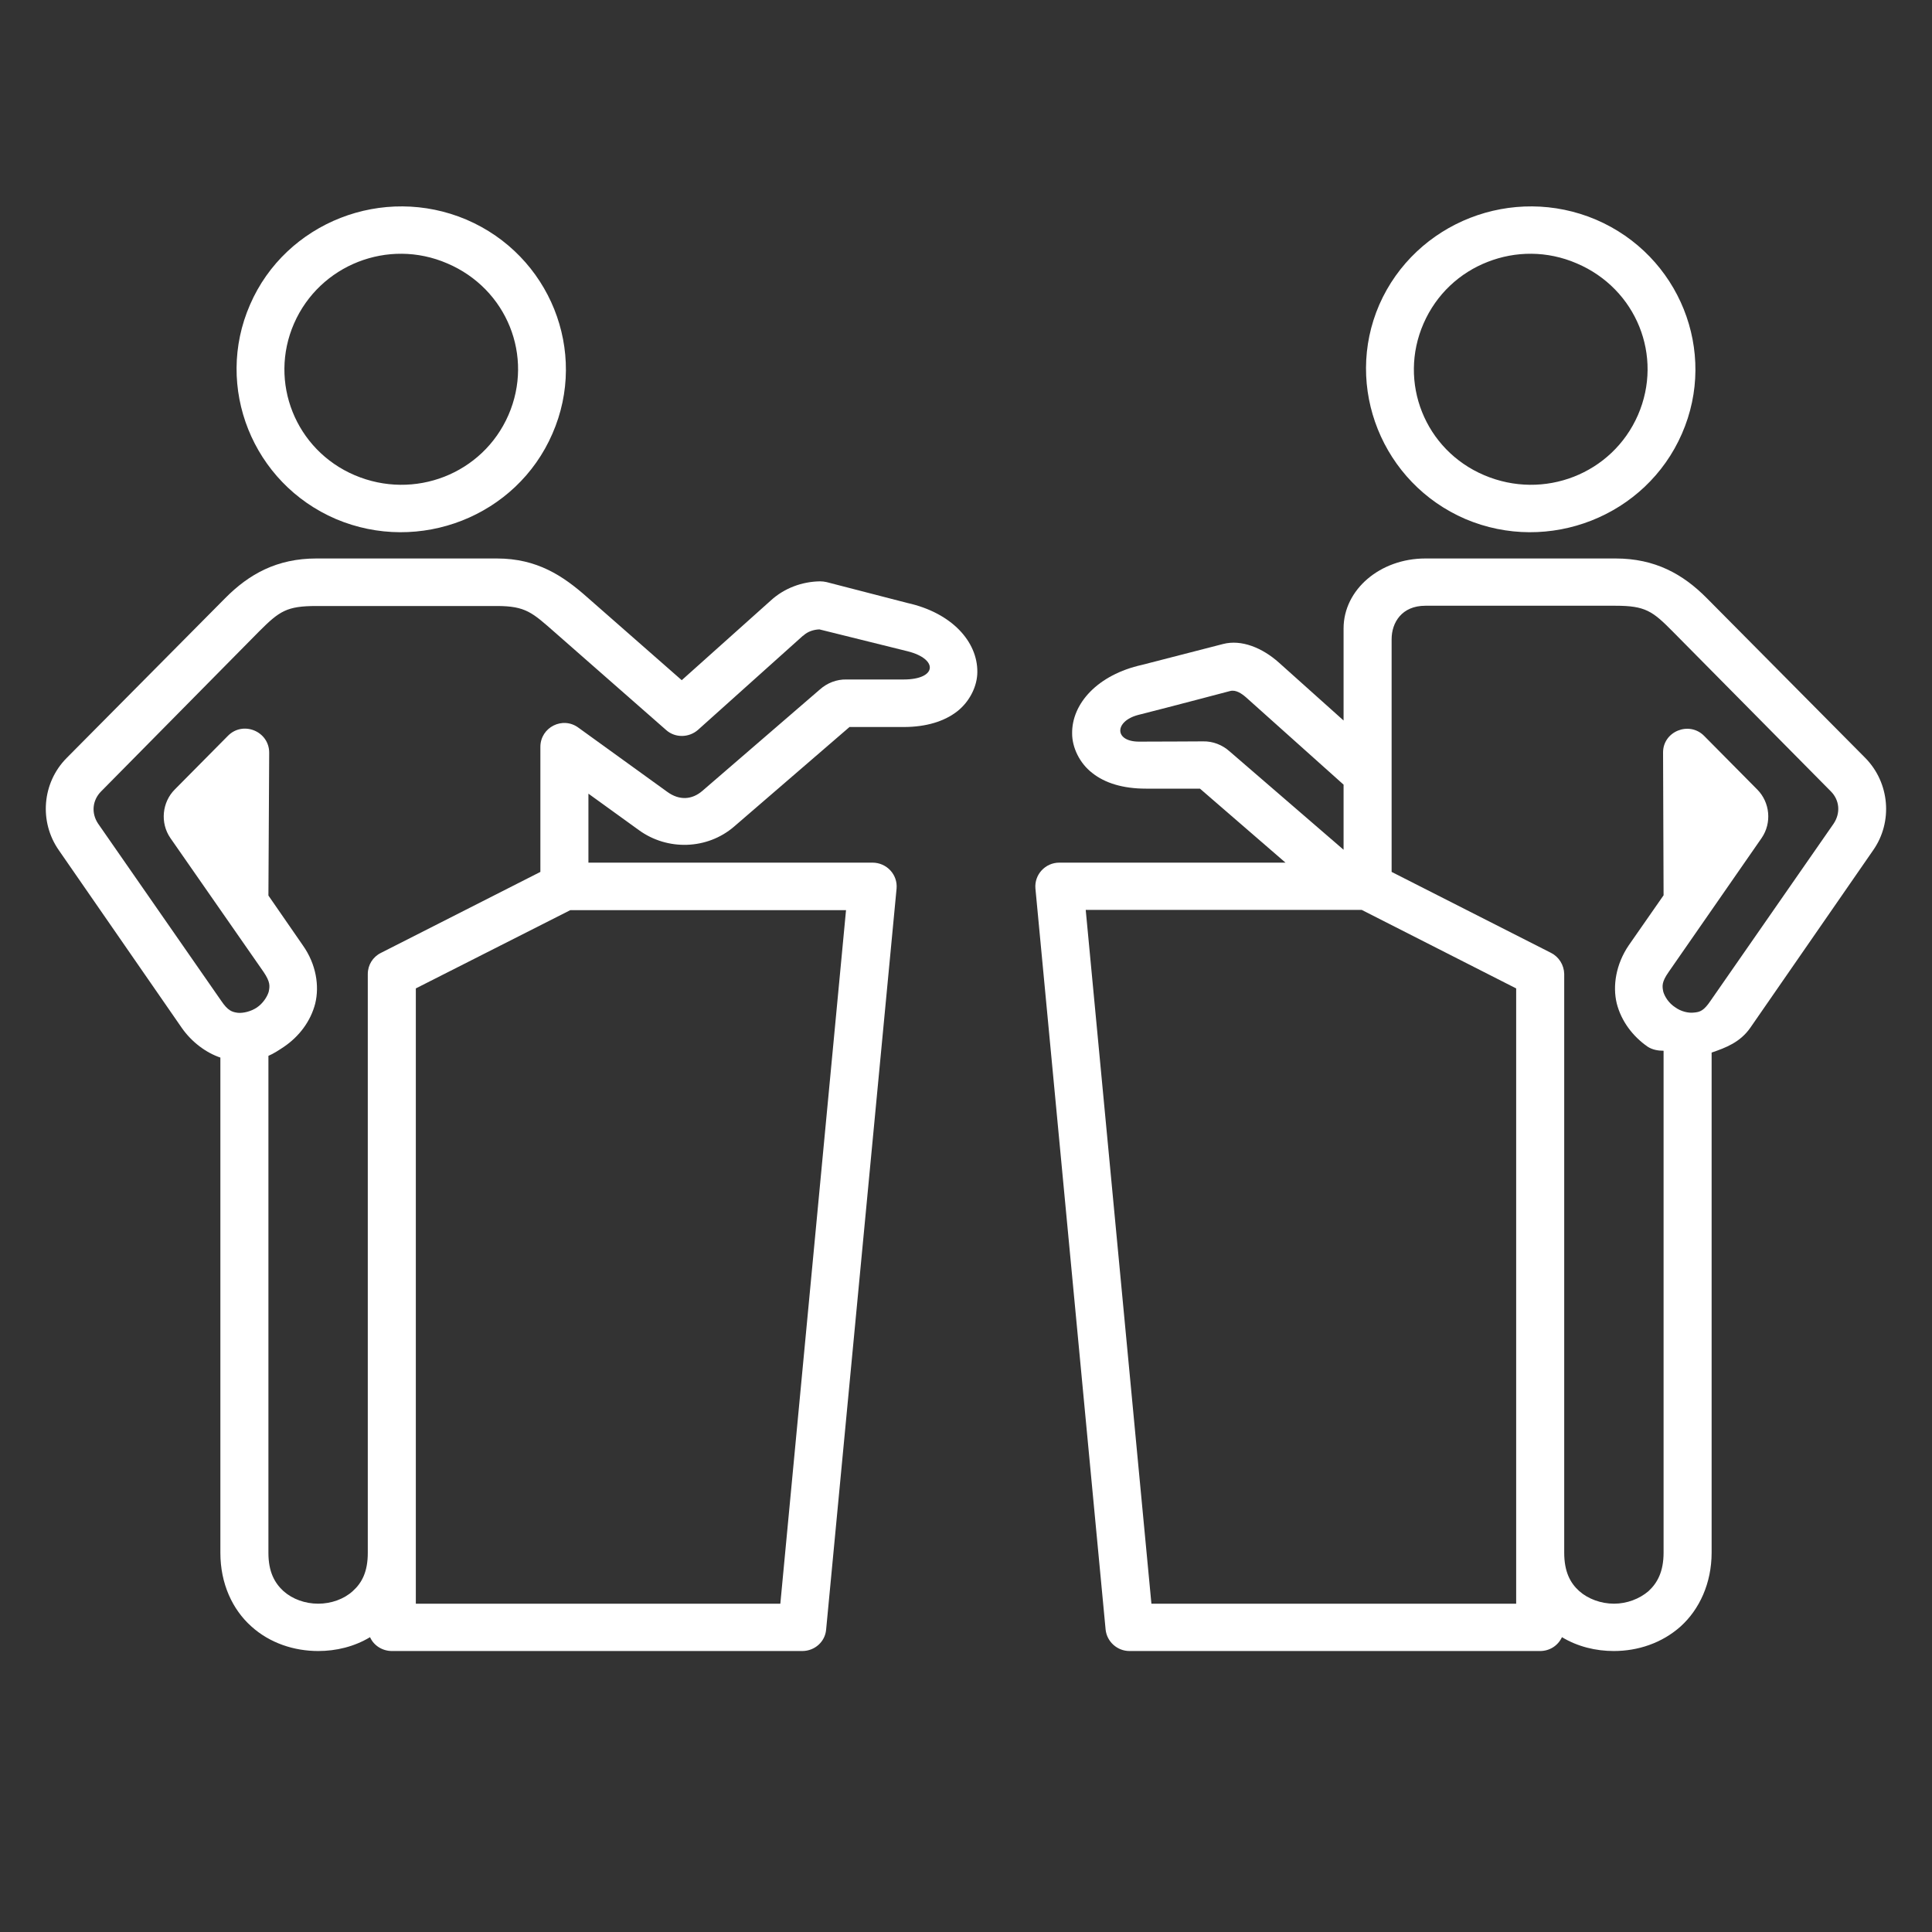 <svg xmlns="http://www.w3.org/2000/svg" xmlns:xlink="http://www.w3.org/1999/xlink" width="40" zoomAndPan="magnify" viewBox="0 0 30 30" height="40" preserveAspectRatio="xMidYMid meet" version="1.0"><rect x="0" y="0" width="30" height="30" fill="#333333" stroke="none"/><defs><clipPath id="4378515d87"><path d="M 16 8 L 29.516 8 L 29.516 25.641 L 16 25.641 Z M 16 8 " clip-rule="nonzero"/></clipPath><clipPath id="6290b50c33"><path d="M 21 3.141 L 27 3.141 L 27 9 L 21 9 Z M 21 3.141 " clip-rule="nonzero"/></clipPath><clipPath id="af26df5706"><path d="M 0.484 8 L 16 8 L 16 25.641 L 0.484 25.641 Z M 0.484 8 " clip-rule="nonzero"/></clipPath><clipPath id="1170dbe937"><path d="M 3 3.141 L 9 3.141 L 9 9 L 3 9 Z M 3 3.141 " clip-rule="nonzero"/></clipPath></defs><g clip-path="url(#4378515d87)"><path fill="#ffffff" d="M 16.859 14.129 L 21.145 14.129 L 23.543 15.348 L 23.543 24.902 L 17.879 24.902 Z M 19.102 10.73 C 19.191 10.707 19.281 10.77 19.348 10.828 L 20.863 12.184 L 20.863 13.195 L 19.094 11.668 C 18.98 11.566 18.832 11.508 18.68 11.512 C 18.68 11.512 17.984 11.516 17.688 11.516 C 17.297 11.516 17.305 11.199 17.672 11.102 C 18.156 10.98 19.102 10.73 19.102 10.73 Z M 22.133 9.406 L 25.086 9.406 C 25.547 9.406 25.66 9.488 25.973 9.805 L 28.43 12.289 C 28.566 12.426 28.582 12.625 28.473 12.789 L 26.562 15.539 C 26.457 15.695 26.398 15.715 26.305 15.723 C 26.219 15.734 26.102 15.707 26.012 15.641 C 25.914 15.578 25.852 15.48 25.828 15.402 C 25.809 15.312 25.801 15.25 25.91 15.094 L 27.355 13.012 C 27.516 12.777 27.484 12.457 27.285 12.258 L 26.461 11.426 C 26.227 11.191 25.82 11.359 25.824 11.688 L 25.832 13.902 L 25.293 14.676 C 25.09 14.973 25.039 15.312 25.105 15.582 C 25.176 15.859 25.355 16.094 25.586 16.254 C 25.66 16.301 25.746 16.316 25.832 16.316 L 25.832 24.109 C 25.832 24.406 25.734 24.582 25.598 24.707 C 25.457 24.828 25.262 24.902 25.062 24.902 C 24.859 24.902 24.66 24.828 24.523 24.707 C 24.383 24.582 24.289 24.406 24.289 24.109 L 24.289 15.121 C 24.285 14.984 24.207 14.859 24.086 14.797 L 21.609 13.539 L 21.609 9.926 C 21.609 9.668 21.766 9.406 22.133 9.406 Z M 22.133 8.672 C 21.43 8.672 20.863 9.156 20.863 9.758 L 20.863 11.188 L 19.859 10.289 C 19.602 10.059 19.277 9.926 18.992 10 L 17.734 10.324 C 17.043 10.477 16.641 10.926 16.648 11.391 C 16.648 11.609 16.766 11.852 16.957 12 C 17.156 12.16 17.438 12.246 17.793 12.246 L 18.633 12.246 L 19.961 13.395 L 16.449 13.395 C 16.23 13.395 16.059 13.582 16.078 13.797 L 17.168 25.305 C 17.188 25.492 17.348 25.637 17.539 25.637 L 23.914 25.637 C 24.062 25.637 24.191 25.555 24.254 25.422 C 24.5 25.57 24.781 25.637 25.059 25.637 C 25.43 25.637 25.805 25.516 26.098 25.254 C 26.387 24.992 26.578 24.586 26.578 24.109 L 26.578 16.344 C 26.797 16.27 27.023 16.184 27.18 15.957 L 29.086 13.203 C 29.395 12.762 29.344 12.156 28.965 11.77 L 26.504 9.289 C 26.133 8.914 25.699 8.672 25.086 8.672 Z M 22.133 8.672 " fill-opacity="1" fill-rule="nonzero"/></g><g clip-path="url(#6290b50c33)"><path fill="#ffffff" d="M 23.102 4.066 C 23.531 3.898 24.023 3.891 24.484 4.09 C 25.41 4.484 25.832 5.531 25.434 6.445 C 25.035 7.359 23.973 7.773 23.047 7.379 C 22.125 6.988 21.707 5.934 22.105 5.023 C 22.305 4.566 22.668 4.234 23.102 4.066 Z M 22.828 3.383 C 22.219 3.621 21.699 4.09 21.418 4.73 C 20.863 6.008 21.465 7.504 22.754 8.059 C 24.047 8.609 25.559 8.016 26.117 6.734 C 26.676 5.457 26.078 3.965 24.781 3.41 C 24.137 3.137 23.438 3.145 22.828 3.383 Z M 22.828 3.383 " fill-opacity="1" fill-rule="evenodd"/></g><g clip-path="url(#af26df5706)"><path fill="#ffffff" d="M 8.855 14.133 L 13.137 14.133 L 12.117 24.902 L 6.457 24.902 L 6.457 15.348 Z M 4.914 9.41 L 7.715 9.41 C 8.164 9.41 8.266 9.512 8.621 9.824 L 10.344 11.336 C 10.484 11.461 10.699 11.457 10.84 11.332 L 12.469 9.871 C 12.473 9.871 12.477 9.871 12.477 9.867 C 12.539 9.809 12.629 9.777 12.723 9.773 L 14.094 10.113 C 14.574 10.234 14.551 10.551 14.031 10.551 L 13.145 10.551 C 12.992 10.547 12.844 10.605 12.73 10.707 L 10.906 12.281 C 10.742 12.422 10.547 12.43 10.363 12.297 L 8.984 11.301 C 8.738 11.117 8.391 11.293 8.391 11.598 L 8.391 13.539 L 5.914 14.797 C 5.789 14.859 5.711 14.984 5.711 15.125 L 5.711 24.113 C 5.711 24.41 5.617 24.582 5.477 24.707 C 5.34 24.832 5.141 24.902 4.941 24.902 C 4.738 24.902 4.543 24.832 4.402 24.707 C 4.266 24.582 4.168 24.41 4.168 24.113 L 4.168 16.395 C 4.246 16.363 4.34 16.301 4.41 16.254 C 4.645 16.094 4.824 15.859 4.895 15.582 C 4.961 15.309 4.91 14.973 4.703 14.68 L 4.168 13.906 L 4.18 11.688 C 4.18 11.355 3.773 11.188 3.539 11.426 L 2.715 12.258 C 2.516 12.457 2.484 12.777 2.645 13.012 L 4.094 15.094 C 4.199 15.25 4.191 15.312 4.172 15.402 C 4.148 15.48 4.082 15.582 3.988 15.645 C 3.895 15.707 3.777 15.734 3.695 15.727 C 3.602 15.715 3.539 15.695 3.434 15.539 L 1.523 12.789 C 1.414 12.625 1.434 12.426 1.57 12.289 L 4.023 9.805 C 4.34 9.488 4.453 9.41 4.914 9.41 Z M 4.914 8.672 C 4.301 8.672 3.867 8.914 3.496 9.289 L 1.035 11.77 C 0.652 12.156 0.605 12.762 0.914 13.203 L 2.82 15.957 C 2.977 16.184 3.203 16.348 3.422 16.422 L 3.422 24.113 C 3.422 24.59 3.609 24.992 3.902 25.254 C 4.191 25.516 4.57 25.637 4.941 25.637 C 5.219 25.637 5.5 25.57 5.746 25.422 C 5.805 25.555 5.941 25.637 6.086 25.637 L 12.457 25.637 C 12.652 25.637 12.812 25.492 12.828 25.305 L 13.922 13.797 C 13.941 13.582 13.77 13.395 13.547 13.395 L 9.137 13.395 L 9.137 12.324 L 9.922 12.891 C 10.363 13.211 10.98 13.195 11.398 12.836 L 13.191 11.289 L 14.031 11.289 C 14.387 11.289 14.668 11.199 14.867 11.043 C 15.059 10.891 15.176 10.652 15.176 10.434 C 15.18 9.965 14.781 9.516 14.09 9.363 L 12.836 9.039 C 12.801 9.031 12.766 9.027 12.734 9.027 C 12.453 9.031 12.176 9.133 11.965 9.328 L 10.586 10.562 L 9.117 9.273 C 8.742 8.941 8.34 8.672 7.715 8.672 Z M 4.914 8.672 " fill-opacity="1" fill-rule="nonzero"/></g><g clip-path="url(#1170dbe937)"><path fill="#ffffff" d="M 5.562 4.066 C 5.992 3.898 6.484 3.891 6.945 4.09 C 7.871 4.484 8.293 5.531 7.895 6.445 C 7.496 7.359 6.434 7.773 5.508 7.379 C 4.59 6.988 4.168 5.934 4.566 5.023 C 4.766 4.566 5.133 4.234 5.562 4.066 Z M 5.289 3.383 C 4.68 3.621 4.16 4.09 3.883 4.73 C 3.324 6.008 3.922 7.504 5.215 8.059 C 6.512 8.609 8.023 8.016 8.578 6.734 C 9.137 5.457 8.539 3.965 7.242 3.41 C 6.598 3.137 5.898 3.145 5.289 3.383 Z M 5.289 3.383 " fill-opacity="1" fill-rule="evenodd"/></g></svg>